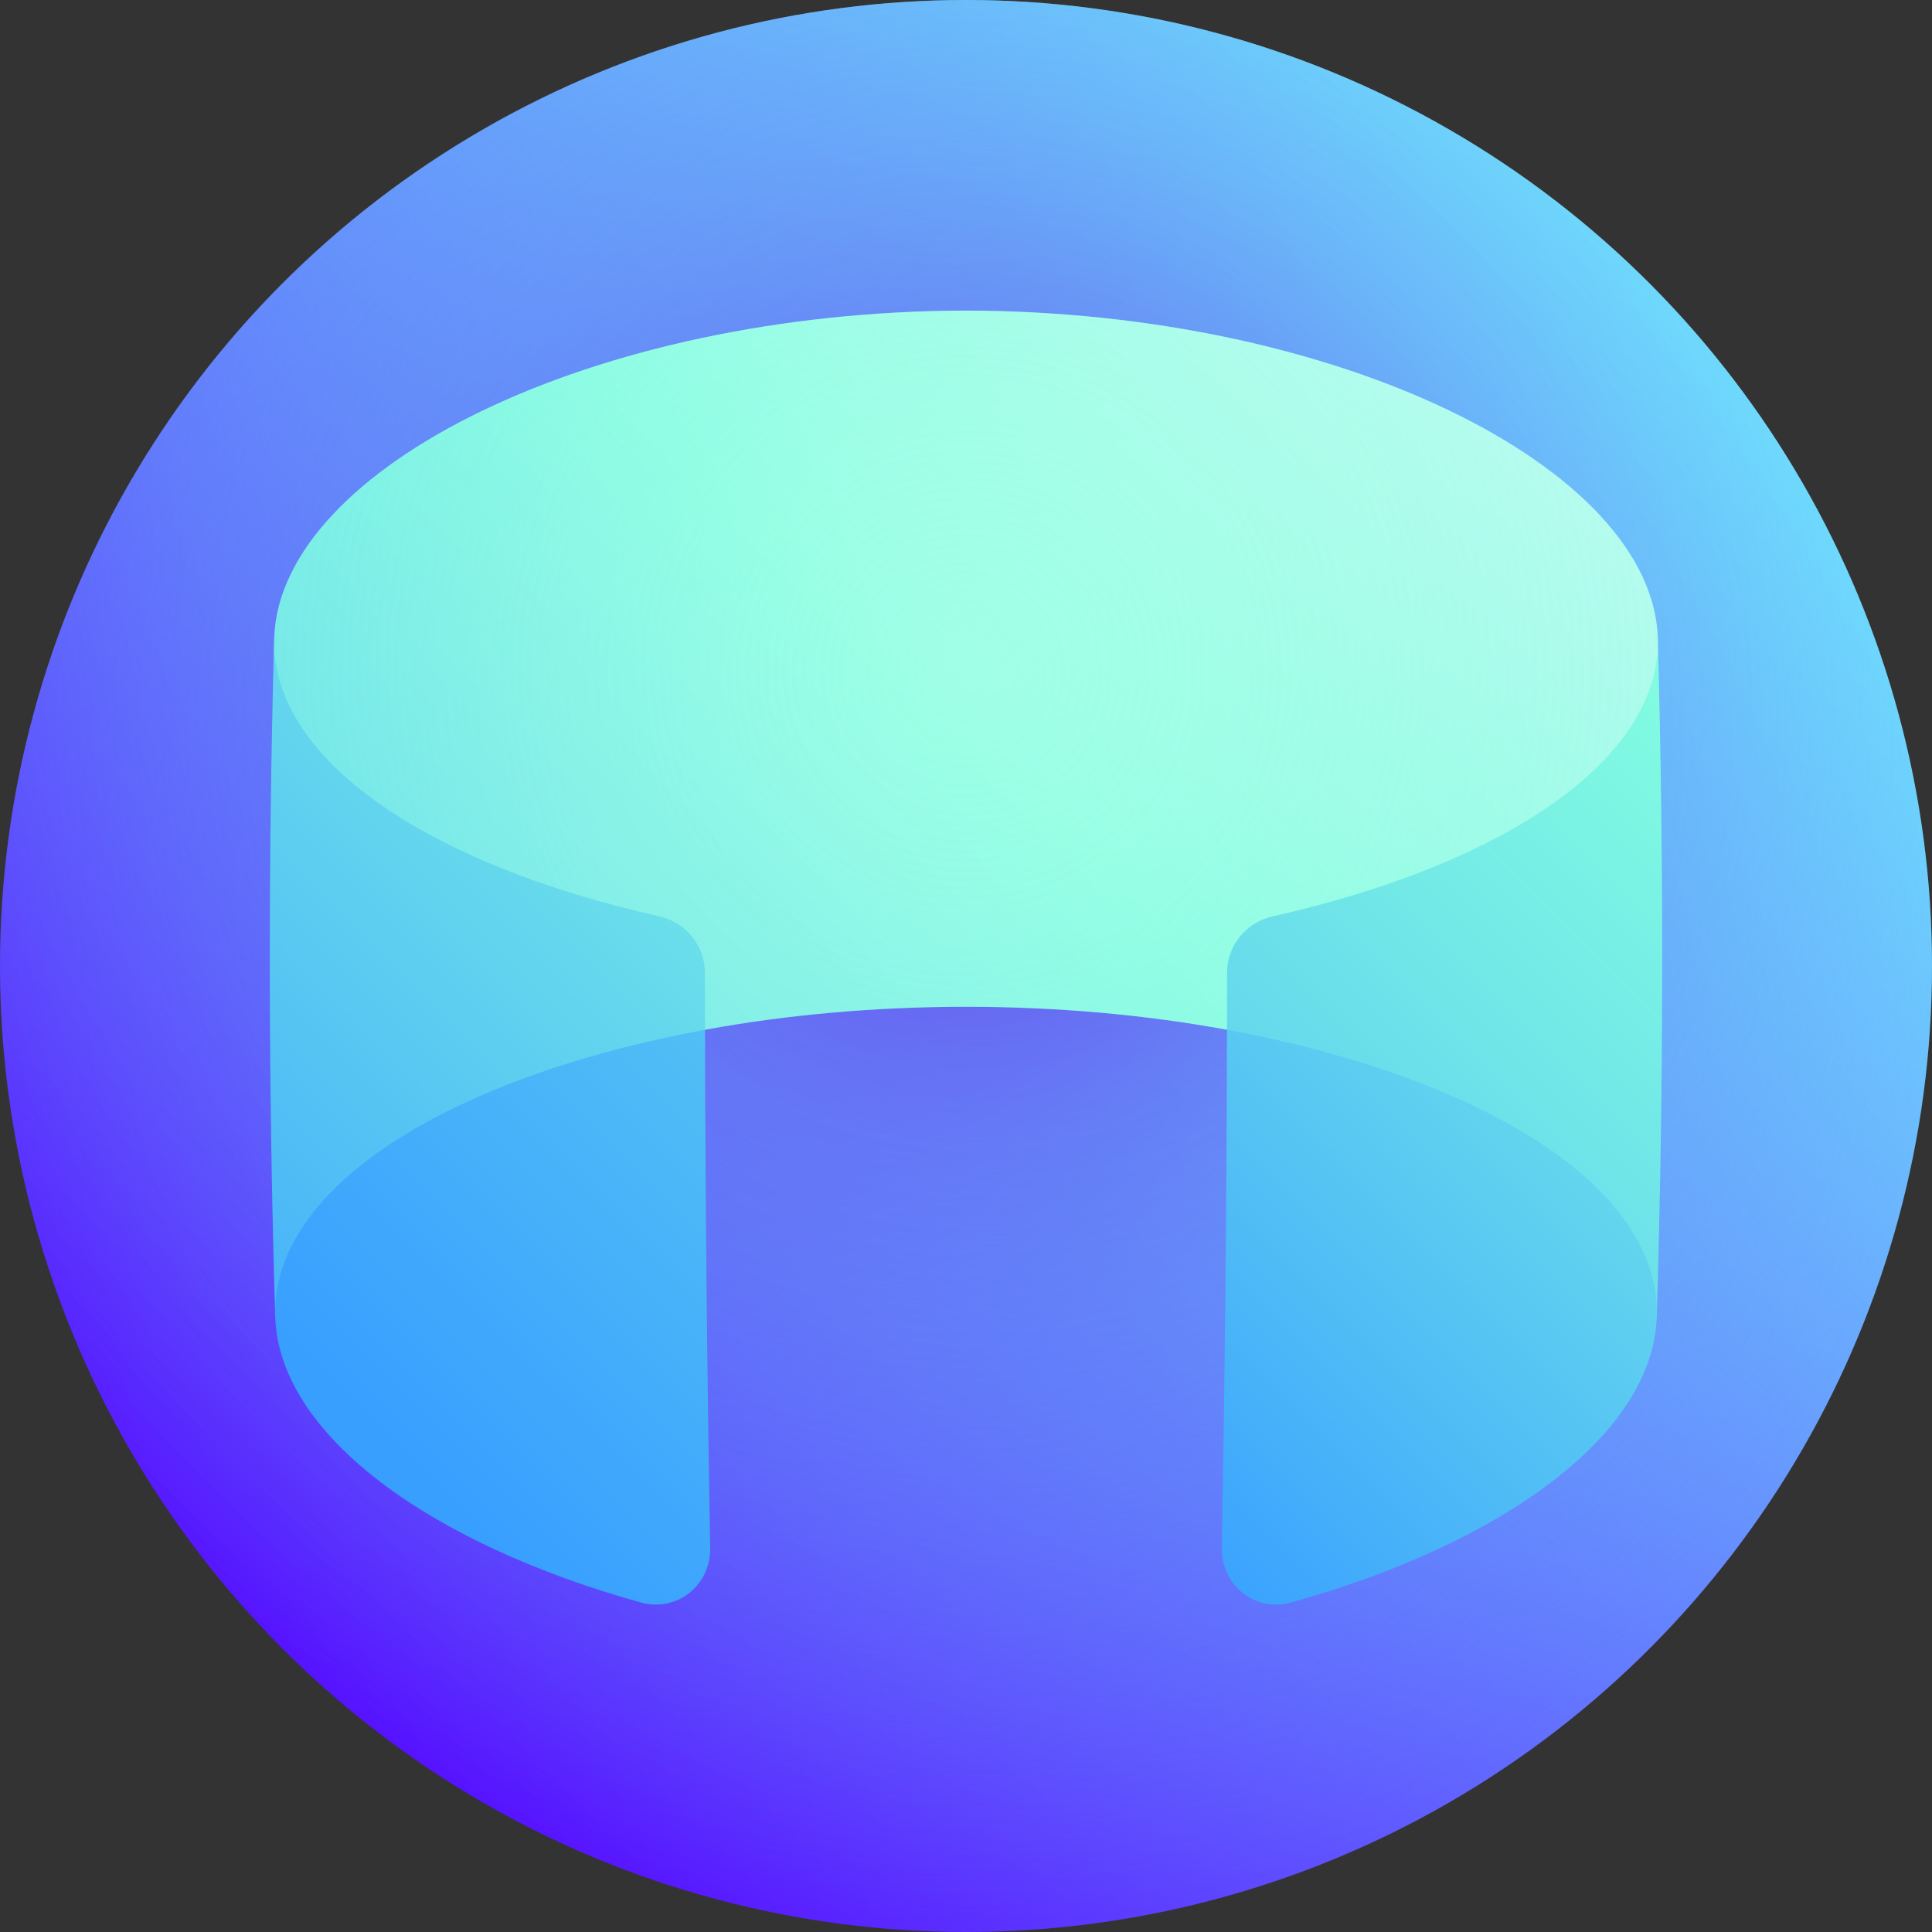 <svg id="Layer_1" enable-background="new 0 0 512 512" height="512" viewBox="0 0 512 512" width="512" xmlns="http://www.w3.org/2000/svg" xmlns:xlink="http://www.w3.org/1999/xlink"><rect x="0" y="0" width="512" height="512" fill="#333333" stroke="none"/><linearGradient id="SVGID_1_" gradientUnits="userSpaceOnUse" x1="74.98" x2="437.019" y1="437.019" y2="74.981"><stop offset="0" stop-color="#560dff"/><stop offset="1" stop-color="#73ecff"/></linearGradient><radialGradient id="SVGID_2_" cx="258.027" cy="191.098" gradientUnits="userSpaceOnUse" r="318.198"><stop offset="0" stop-color="#6b23ea"/><stop offset=".058" stop-color="#6a35eb" stop-opacity=".943"/><stop offset=".204" stop-color="#685eee" stop-opacity=".796"/><stop offset=".355" stop-color="#6680f1" stop-opacity=".645"/><stop offset=".508" stop-color="#659af3" stop-opacity=".492"/><stop offset=".664" stop-color="#64adf4" stop-opacity=".336"/><stop offset=".825" stop-color="#63b8f5" stop-opacity=".175"/><stop offset="1" stop-color="#63bcf5" stop-opacity="0"/></radialGradient><linearGradient id="SVGID_3_" gradientUnits="userSpaceOnUse" x1="-66.035" x2="383.587" y1="504.254" y2="54.633"><stop offset="0" stop-color="#389fff"/><stop offset=".107" stop-color="#45affa"/><stop offset=".507" stop-color="#73e9e7"/><stop offset=".7" stop-color="#85ffe0"/><stop offset=".83" stop-color="#9dffe6"/><stop offset="1" stop-color="#c2fff0"/></linearGradient><radialGradient id="SVGID_4_" cx="256" cy="177.601" gradientUnits="userSpaceOnUse" r="255.605"><stop offset="0" stop-color="#c2fff0" stop-opacity=".4"/><stop offset=".239" stop-color="#bffdf0" stop-opacity=".304"/><stop offset=".437" stop-color="#b5f5f1" stop-opacity=".225"/><stop offset=".619" stop-color="#a3e9f2" stop-opacity=".152"/><stop offset=".792" stop-color="#8bd8f3" stop-opacity=".083"/><stop offset=".958" stop-color="#6cc2f5" stop-opacity=".017"/><stop offset="1" stop-color="#63bcf5" stop-opacity="0"/></radialGradient><linearGradient id="lg1"><stop offset="0" stop-color="#389fff"/><stop offset=".121" stop-color="#45affa"/><stop offset=".573" stop-color="#73e9e7"/><stop offset=".79" stop-color="#85ffe0"/><stop offset=".881" stop-color="#9dffe6"/><stop offset="1" stop-color="#c2fff0"/></linearGradient><linearGradient id="SVGID_5_" gradientUnits="userSpaceOnUse" x1="-11.008" x2="303.649" xlink:href="#lg1" y1="361.702" y2="47.045"/><linearGradient id="SVGID_6_" gradientUnits="userSpaceOnUse" x1="225.702" x2="549.545" xlink:href="#lg1" y1="456.672" y2="132.83"/><linearGradient id="SVGID_7_" gradientUnits="userSpaceOnUse" x1="296.319" x2="555.767" xlink:href="#lg1" y1="405.354" y2="145.906"/><linearGradient id="SVGID_8_" gradientUnits="userSpaceOnUse" x1="111.936" x2="513.411" xlink:href="#lg1" y1="392.365" y2="-9.11"/><g><circle cx="256" cy="256" fill="url(#SVGID_1_)" r="256"/><circle cx="256" cy="256" fill="url(#SVGID_2_)" r="256"/><path d="m256 82.308c-98.92.199-181.739 41.655-183.338 86.692-1.115 32.396 22.124 89.774 83.43 103.823 10.247.027 20.494.051 30.741.07 21.346-3.914 44.704-6.086 69.167-6.086 24.463-.002 47.821 2.172 69.167 6.086 10.247-.019 20.494-.042 30.741-.07 61.307-14.049 84.545-71.426 83.43-103.823-1.6-45.037-84.417-86.492-183.338-86.692z" fill="url(#SVGID_3_)"/><path d="m256 82.308c-98.92.199-181.739 41.655-183.338 86.692-1.115 32.396 22.124 89.774 83.43 103.823 10.247.027 20.494.051 30.741.07 21.346-3.914 44.704-6.086 69.167-6.086 24.463-.002 47.821 2.172 69.167 6.086 10.247-.019 20.494-.042 30.741-.07 61.307-14.049 84.545-71.426 83.43-103.823-1.6-45.037-84.417-86.492-183.338-86.692z" fill="url(#SVGID_4_)"/><path d="m186.813 257.806c.002 5.029.009 10.058.019 15.087-38.37 25.976-76.53 51.594-113.895 76.107-1.82-60-1.912-120-.276-180-.946 32.384 40.935 60.105 102.075 73.856 7.049 1.57 12.074 7.758 12.077 14.95z" fill="url(#SVGID_5_)"/><path d="m439.338 169c1.636 60 1.544 120-.276 180-37.365-24.513-75.524-50.131-113.895-76.107.011-5.029.017-10.058.019-15.087.003-7.192 5.029-13.38 12.077-14.95 61.14-13.75 103.023-41.471 102.075-73.856z" fill="url(#SVGID_6_)"/><path d="m439.062 349c-1 31.097-40.72 60.046-96.931 75.684-9.512 2.633-18.51-4.55-18.343-14.504.821-45.763 1.28-91.525 1.379-137.288 67.608 12.538 115.024 41.658 113.895 76.108z" fill="url(#SVGID_7_)"/><path d="m186.833 272.893c.098 45.762.558 91.525 1.379 137.288.167 9.953-8.831 17.137-18.343 14.504-56.212-15.639-95.931-44.589-96.931-75.685-1.129-34.451 46.288-63.571 113.895-76.107z" fill="url(#SVGID_8_)"/></g></svg>